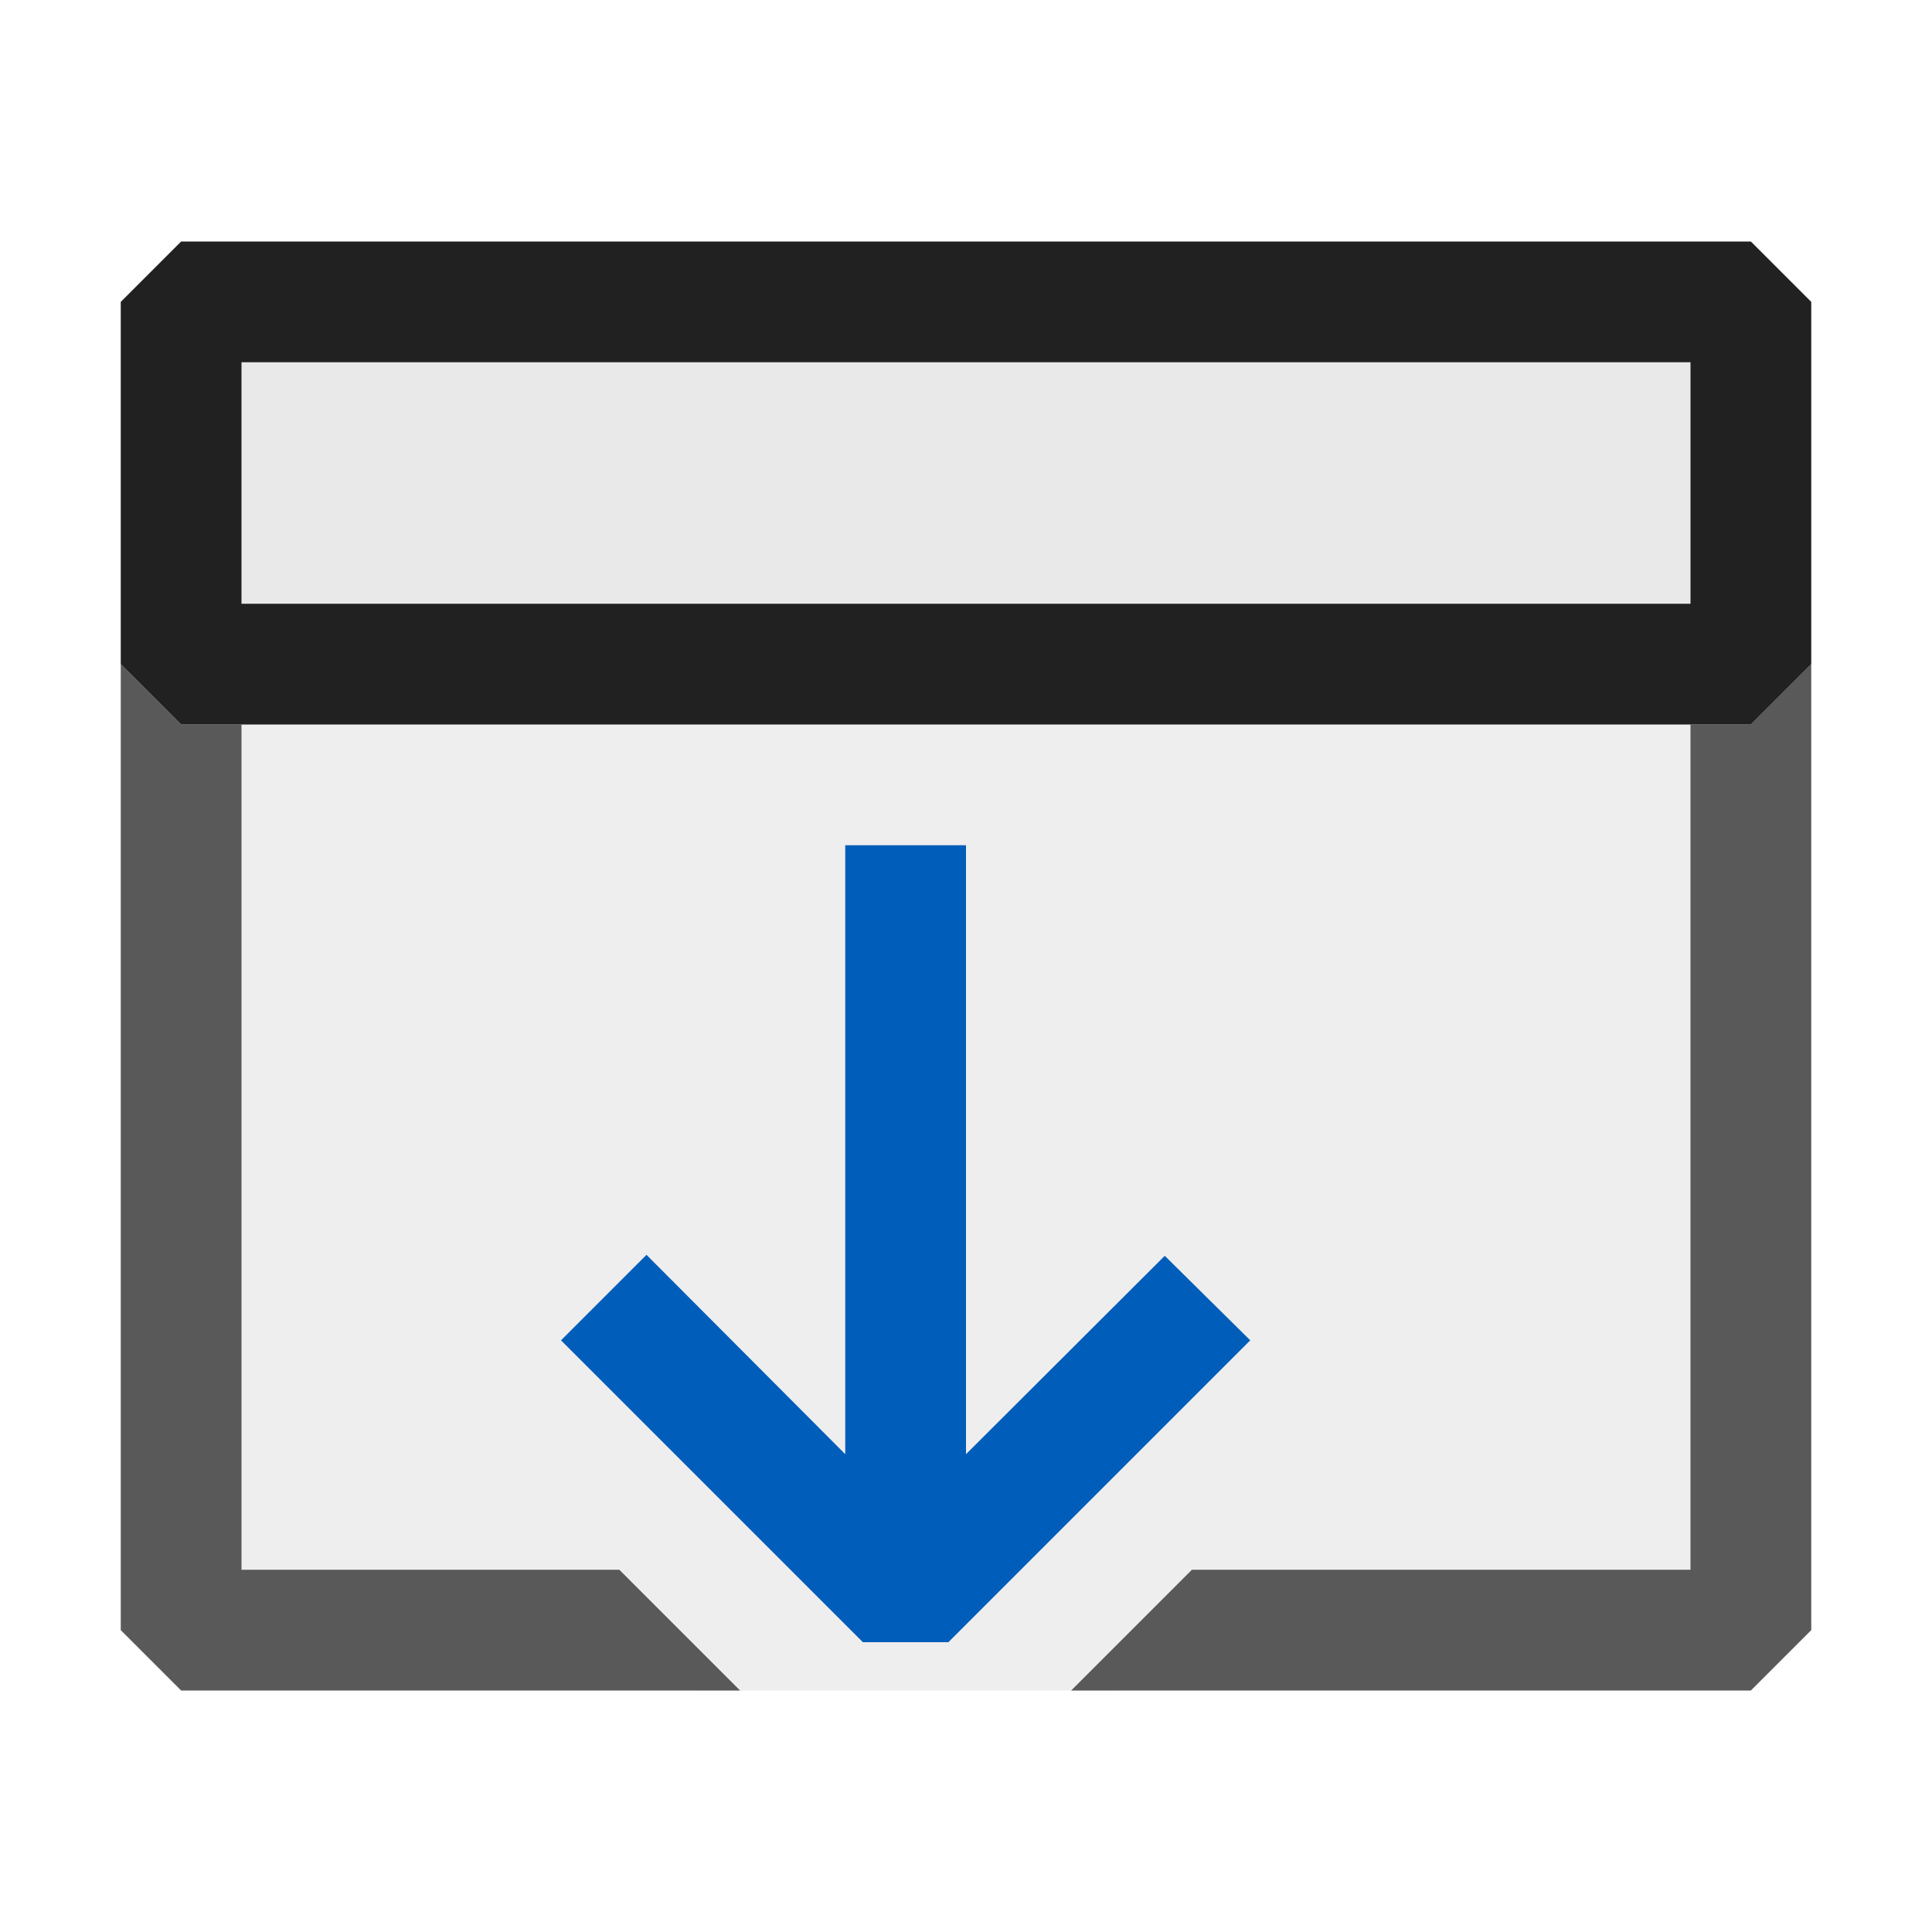 <svg xmlns="http://www.w3.org/2000/svg" viewBox="0 0 16 16">
  <defs>
    <style>.canvas{fill: none; opacity: 0;}.light-defaultgrey-10{fill: #212121; opacity: 0.1;}.light-defaultgrey{fill: #212121; opacity: 1;}.light-blue{fill: #005dba; opacity: 1;}.cls-1{opacity:0.75;}</style>
  </defs>
  <title>IconLightUnloadSolution</title>
  <g id="canvas" class="canvas">
    <path class="canvas" d="M16,16H0V0H16Z" />
  </g>
  <g id="level-1">
    <path class="light-defaultgrey-10" d="M14.5,2.5v3H1.5v-3Z" />
    <g class="cls-1">
      <path class="light-defaultgrey-10" d="M14.5,6v7.5H9.75l-.5.5H5.75l-.5-.5H1.5V6Z" />
      <path class="light-defaultgrey" d="M6.129,14H1.5L1,13.5v-8l.5.5H2v7H5.129ZM14.5,6H14v7H9.871l-1,1H14.5l.5-.5v-8Z" />
    </g>
    <path class="light-defaultgrey" d="M14.5,2H1.5L1,2.5v3l.5.5h13l.5-.5v-3ZM14,5H2V3H14Z" />
    <path class="light-blue" d="M10.354,11.1l-2.5,2.5H7.146l-2.5-2.5.708-.708L7,12.043V7H8v5.043L9.646,10.4Z" />
  </g>
</svg>
